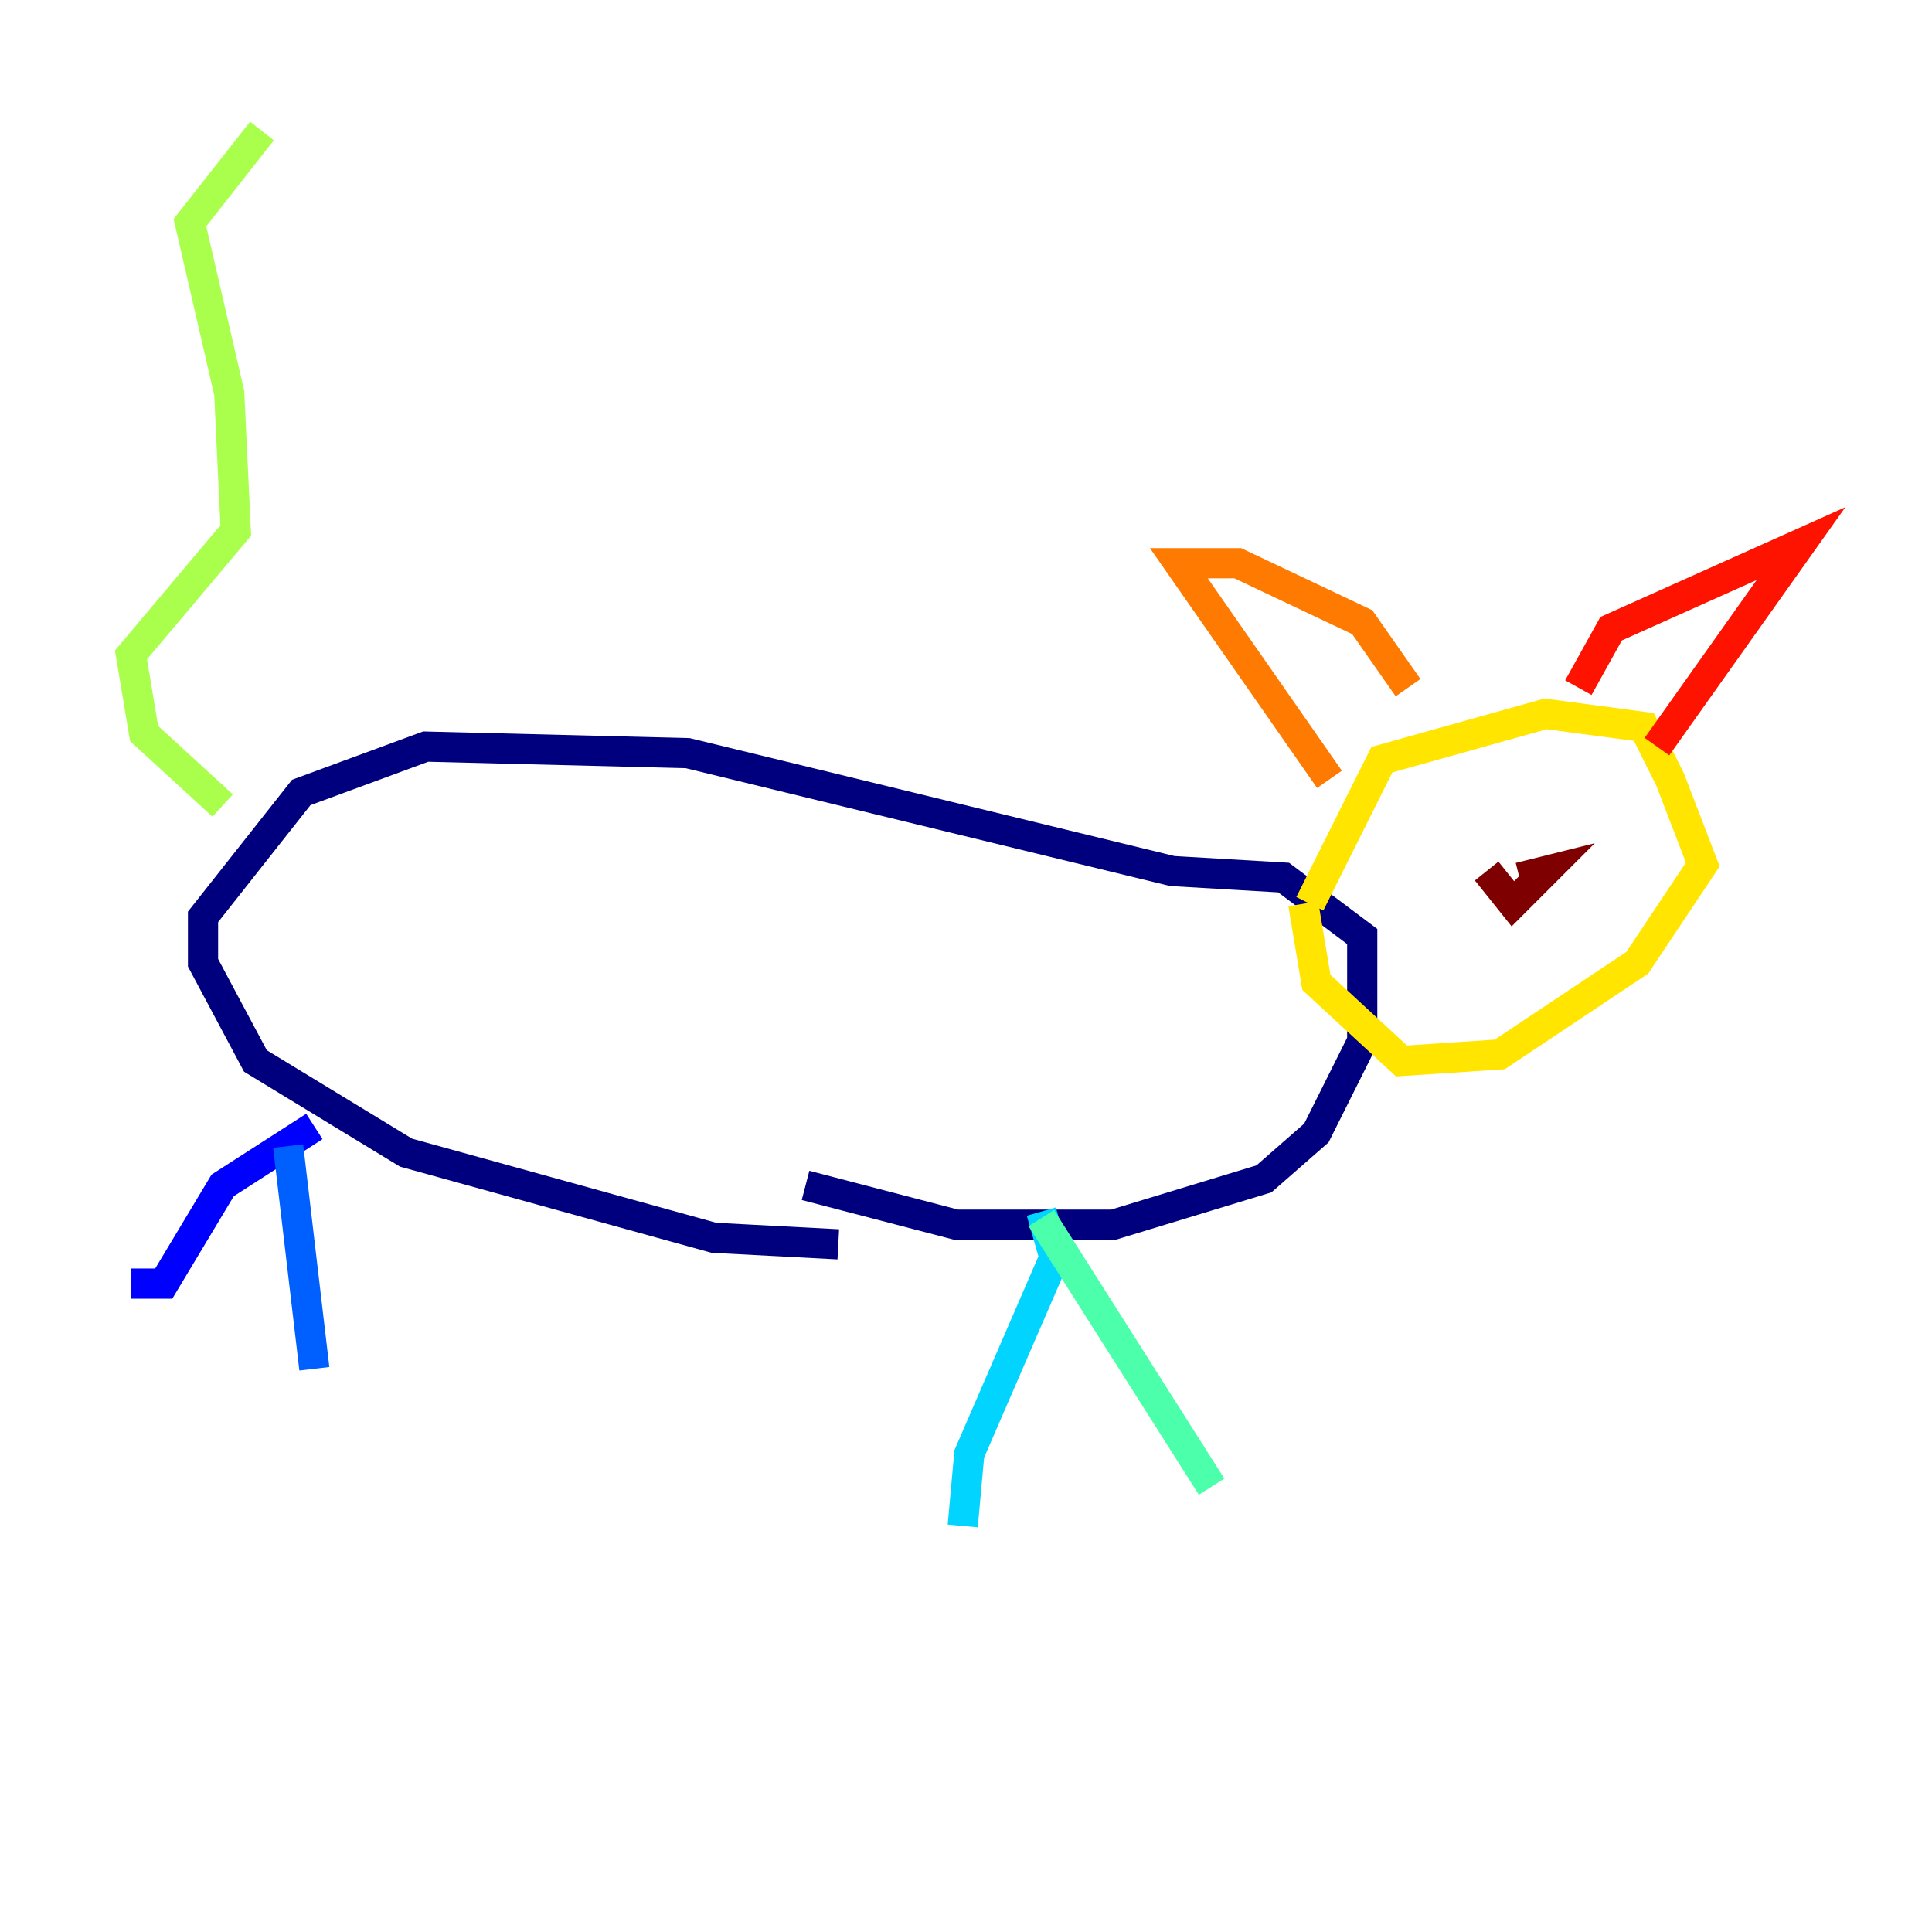 <?xml version="1.0" encoding="utf-8" ?>
<svg baseProfile="tiny" height="128" version="1.2" viewBox="0,0,128,128" width="128" xmlns="http://www.w3.org/2000/svg" xmlns:ev="http://www.w3.org/2001/xml-events" xmlns:xlink="http://www.w3.org/1999/xlink"><defs /><polyline fill="none" points="55.539,82.441 47.295,82.007 26.902,76.366 16.922,70.291 13.451,63.783 13.451,60.746 19.959,52.502 28.203,49.464 45.559,49.898 77.668,57.709 85.044,58.142 90.251,62.047 90.251,68.99 87.214,75.064 83.742,78.102 73.763,81.139 63.349,81.139 53.37,78.536" stroke="#00007f" stroke-width="2" /><polyline fill="none" points="20.827,74.63 14.752,78.536 10.848,85.044 8.678,85.044" stroke="#0000fe" stroke-width="2" /><polyline fill="none" points="19.091,75.932 20.827,90.685" stroke="#0060ff" stroke-width="2" /><polyline fill="none" points="68.99,80.271 69.858,83.308 64.217,96.325 63.783,101.098" stroke="#00d4ff" stroke-width="2" /><polyline fill="none" points="68.99,80.705 80.271,98.495" stroke="#4cffaa" stroke-width="2" /><polyline fill="none" points="14.752,53.37 9.546,48.597 8.678,43.39 15.62,35.146 15.186,26.034 12.583,14.752 17.356,8.678" stroke="#aaff4c" stroke-width="2" /><polyline fill="none" points="86.78,59.878 91.552,50.332 102.4,47.295 108.909,48.163 110.644,51.634 112.814,57.275 108.475,63.783 99.363,69.858 92.854,70.291 87.214,65.085 86.346,59.878" stroke="#ffe500" stroke-width="2" /><polyline fill="none" points="88.081,51.634 78.102,37.315 82.007,37.315 90.251,41.22 93.288,45.559" stroke="#ff7a00" stroke-width="2" /><polyline fill="none" points="104.57,45.559 106.739,41.654 119.322,36.014 109.776,49.464" stroke="#fe1200" stroke-width="2" /><polyline fill="none" points="98.495,57.709 100.231,59.878 102.4,57.709 100.664,58.142" stroke="#7f0000" stroke-width="2" /></svg>